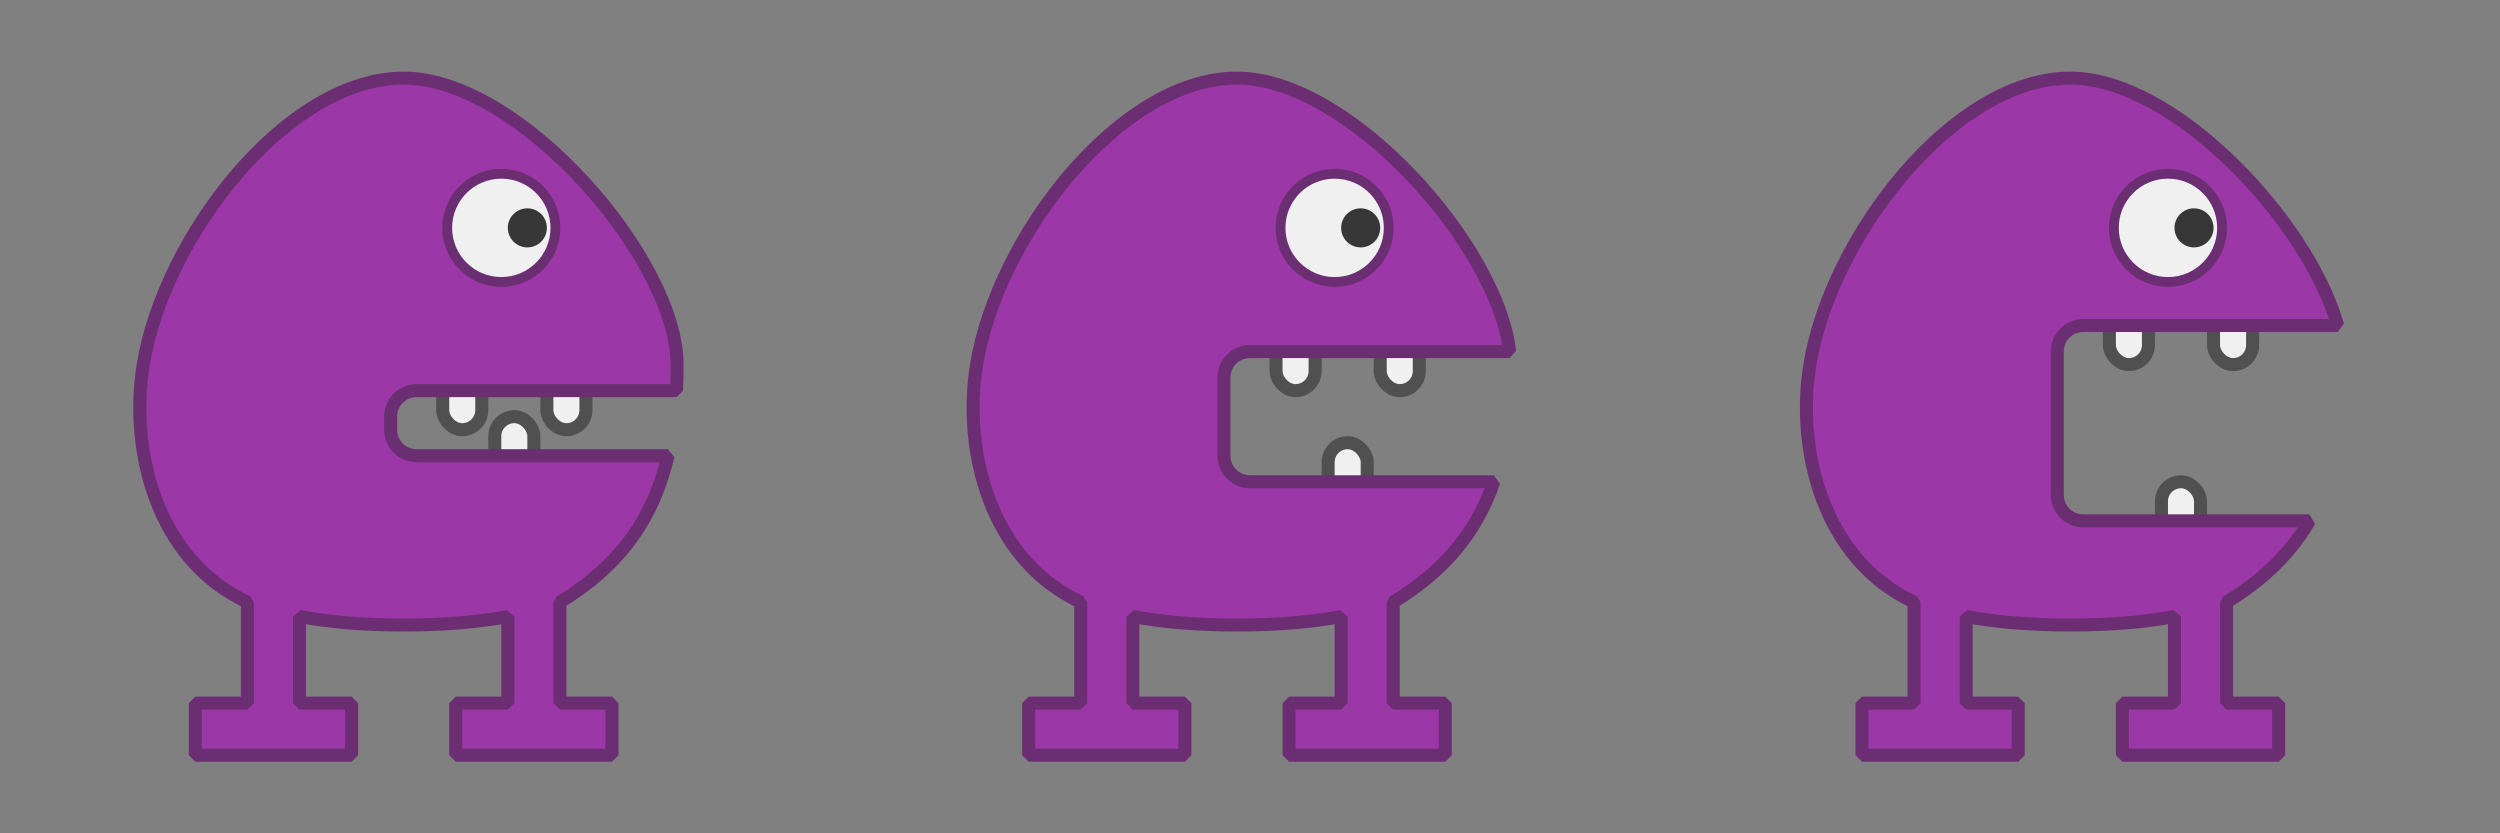 <svg xmlns:dc="http://purl.org/dc/elements/1.1/" xmlns:cc="http://creativecommons.org/ns#" xmlns:rdf="http://www.w3.org/1999/02/22-rdf-syntax-ns#" xmlns="http://www.w3.org/2000/svg" width="960" height="320" version="1.0"><rect width="100%" height="100%" fill="#808080" stroke="none"/><g style="display:inline"><rect ry="7.5" y="140" x="170" height="25" width="15" style="opacity:1;vector-effect:none;fill:#f0f0f0;fill-opacity:1;stroke:#505050;stroke-width:5;stroke-linecap:square;stroke-linejoin:bevel;stroke-miterlimit:4;stroke-dasharray:none;stroke-dashoffset:3.2;stroke-opacity:1"/><rect ry="7.5" y="160" x="190" height="25" width="15" style="opacity:1;vector-effect:none;fill:#f0f0f0;fill-opacity:1;stroke:#505050;stroke-width:5;stroke-linecap:square;stroke-linejoin:bevel;stroke-miterlimit:4;stroke-dasharray:none;stroke-dashoffset:3.2;stroke-opacity:1"/><rect ry="7.5" y="140" x="210" height="25" width="15" style="opacity:1;vector-effect:none;fill:#f0f0f0;fill-opacity:1;stroke:#505050;stroke-width:5;stroke-linecap:square;stroke-linejoin:bevel;stroke-miterlimit:4;stroke-dasharray:none;stroke-dashoffset:3.2;stroke-opacity:1"/><path d="M155 30c-45 0-91.995 61.097-100 110-5.363 32.762 5 75 40 91.209V270H75v20h60v-20h-20v-33.26c11.274 2.127 24.492 3.26 40 3.26s28.726-1.133 40-3.26V270h-20v20h60v-20h-20v-38.791c23.926-14.499 36.165-33.108 41.518-56.209H160c-5.54 0-10-4.46-10-10v-5c0-5.54 4.46-10 10-10h99.768c.154-3.263.232-6.593.232-10 0-40-60-110-105-110z" style="opacity:1;vector-effect:none;fill:#9c37a8;fill-opacity:1;stroke:#6c2e72;stroke-width:5;stroke-linecap:square;stroke-linejoin:bevel;stroke-miterlimit:4;stroke-dasharray:none;stroke-dashoffset:3.2;stroke-opacity:1"/><circle r="20.778" cy="87.5" cx="192.5" style="opacity:1;vector-effect:none;fill:#f0f0f0;fill-opacity:1;stroke:#6c2e72;stroke-width:3.778;stroke-linecap:square;stroke-linejoin:bevel;stroke-miterlimit:4;stroke-dasharray:none;stroke-dashoffset:3.2;stroke-opacity:1"/><circle r="7.5" cy="87.5" cx="202.5" style="opacity:1;vector-effect:none;fill:#373737;fill-opacity:1;stroke:none;stroke-width:5;stroke-linecap:square;stroke-linejoin:bevel;stroke-miterlimit:4;stroke-dasharray:none;stroke-dashoffset:3.2;stroke-opacity:1"/><rect ry="7.5" y="125" x="490" height="25" width="15" style="opacity:1;vector-effect:none;fill:#f0f0f0;fill-opacity:1;stroke:#505050;stroke-width:5;stroke-linecap:square;stroke-linejoin:bevel;stroke-miterlimit:4;stroke-dasharray:none;stroke-dashoffset:3.2;stroke-opacity:1"/><rect ry="7.5" y="125" x="530" height="25" width="15" style="opacity:1;vector-effect:none;fill:#f0f0f0;fill-opacity:1;stroke:#505050;stroke-width:5;stroke-linecap:square;stroke-linejoin:bevel;stroke-miterlimit:4;stroke-dasharray:none;stroke-dashoffset:3.2;stroke-opacity:1"/><rect ry="7.5" y="170" x="510" height="25" width="15" style="opacity:1;vector-effect:none;fill:#f0f0f0;fill-opacity:1;stroke:#505050;stroke-width:5;stroke-linecap:square;stroke-linejoin:bevel;stroke-miterlimit:4;stroke-dasharray:none;stroke-dashoffset:3.2;stroke-opacity:1"/><path d="M475 30c-45 0-91.995 61.097-100 110-5.363 32.762 5 75 40 91.209V270h-20v20h60v-20h-20v-33.26c11.274 2.127 24.492 3.26 40 3.26s28.726-1.133 40-3.26V270h-20v20h60v-20h-20v-38.791c20.37-12.344 32.262-27.671 38.652-46.209H480c-5.54 0-10-4.46-10-10v-30c0-5.54 4.46-10 10-10h99.7C575.157 94.446 518.18 30 475 30z" style="opacity:1;vector-effect:none;fill:#9c37a8;fill-opacity:1;stroke:#6c2e72;stroke-width:5;stroke-linecap:square;stroke-linejoin:bevel;stroke-miterlimit:4;stroke-dasharray:none;stroke-dashoffset:3.2;stroke-opacity:1"/><circle r="20.778" cy="87.5" cx="512.5" style="opacity:1;vector-effect:none;fill:#f0f0f0;fill-opacity:1;stroke:#6c2e72;stroke-width:3.778;stroke-linecap:square;stroke-linejoin:bevel;stroke-miterlimit:4;stroke-dasharray:none;stroke-dashoffset:3.2;stroke-opacity:1"/><circle r="7.5" cy="87.5" cx="522.5" style="opacity:1;vector-effect:none;fill:#373737;fill-opacity:1;stroke:none;stroke-width:5;stroke-linecap:square;stroke-linejoin:bevel;stroke-miterlimit:4;stroke-dasharray:none;stroke-dashoffset:3.2;stroke-opacity:1"/><rect ry="7.5" y="115" x="810" height="25" width="15" style="opacity:1;vector-effect:none;fill:#f0f0f0;fill-opacity:1;stroke:#505050;stroke-width:5;stroke-linecap:square;stroke-linejoin:bevel;stroke-miterlimit:4;stroke-dasharray:none;stroke-dashoffset:3.2;stroke-opacity:1"/><rect ry="7.5" y="115" x="850" height="25" width="15" style="opacity:1;vector-effect:none;fill:#f0f0f0;fill-opacity:1;stroke:#505050;stroke-width:5;stroke-linecap:square;stroke-linejoin:bevel;stroke-miterlimit:4;stroke-dasharray:none;stroke-dashoffset:3.2;stroke-opacity:1"/><rect ry="7.5" y="185" x="830" height="25" width="15" style="opacity:1;vector-effect:none;fill:#f0f0f0;fill-opacity:1;stroke:#505050;stroke-width:5;stroke-linecap:square;stroke-linejoin:bevel;stroke-miterlimit:4;stroke-dasharray:none;stroke-dashoffset:3.2;stroke-opacity:1"/><path d="M795 30c-45 0-91.995 61.097-100 110-5.363 32.762 5 75 40 91.209V270h-20v20h60v-20h-20v-33.26c11.274 2.127 24.492 3.26 40 3.26s28.726-1.133 40-3.26V270h-20v20h60v-20h-20v-38.791c14.594-8.843 24.828-19.221 31.816-31.209H800c-5.54 0-10-4.46-10-10v-55c0-5.54 4.46-10 10-10h97.68C886.254 84.679 834.773 30 795 30z" style="opacity:1;vector-effect:none;fill:#9c37a8;fill-opacity:1;stroke:#6c2e72;stroke-width:5;stroke-linecap:square;stroke-linejoin:bevel;stroke-miterlimit:4;stroke-dasharray:none;stroke-dashoffset:3.2;stroke-opacity:1"/><circle r="20.778" cy="87.5" cx="832.5" style="opacity:1;vector-effect:none;fill:#f0f0f0;fill-opacity:1;stroke:#6c2e72;stroke-width:3.778;stroke-linecap:square;stroke-linejoin:bevel;stroke-miterlimit:4;stroke-dasharray:none;stroke-dashoffset:3.2;stroke-opacity:1"/><circle r="7.5" cy="87.5" cx="842.5" style="opacity:1;vector-effect:none;fill:#373737;fill-opacity:1;stroke:none;stroke-width:5;stroke-linecap:square;stroke-linejoin:bevel;stroke-miterlimit:4;stroke-dasharray:none;stroke-dashoffset:3.2;stroke-opacity:1"/></g></svg>